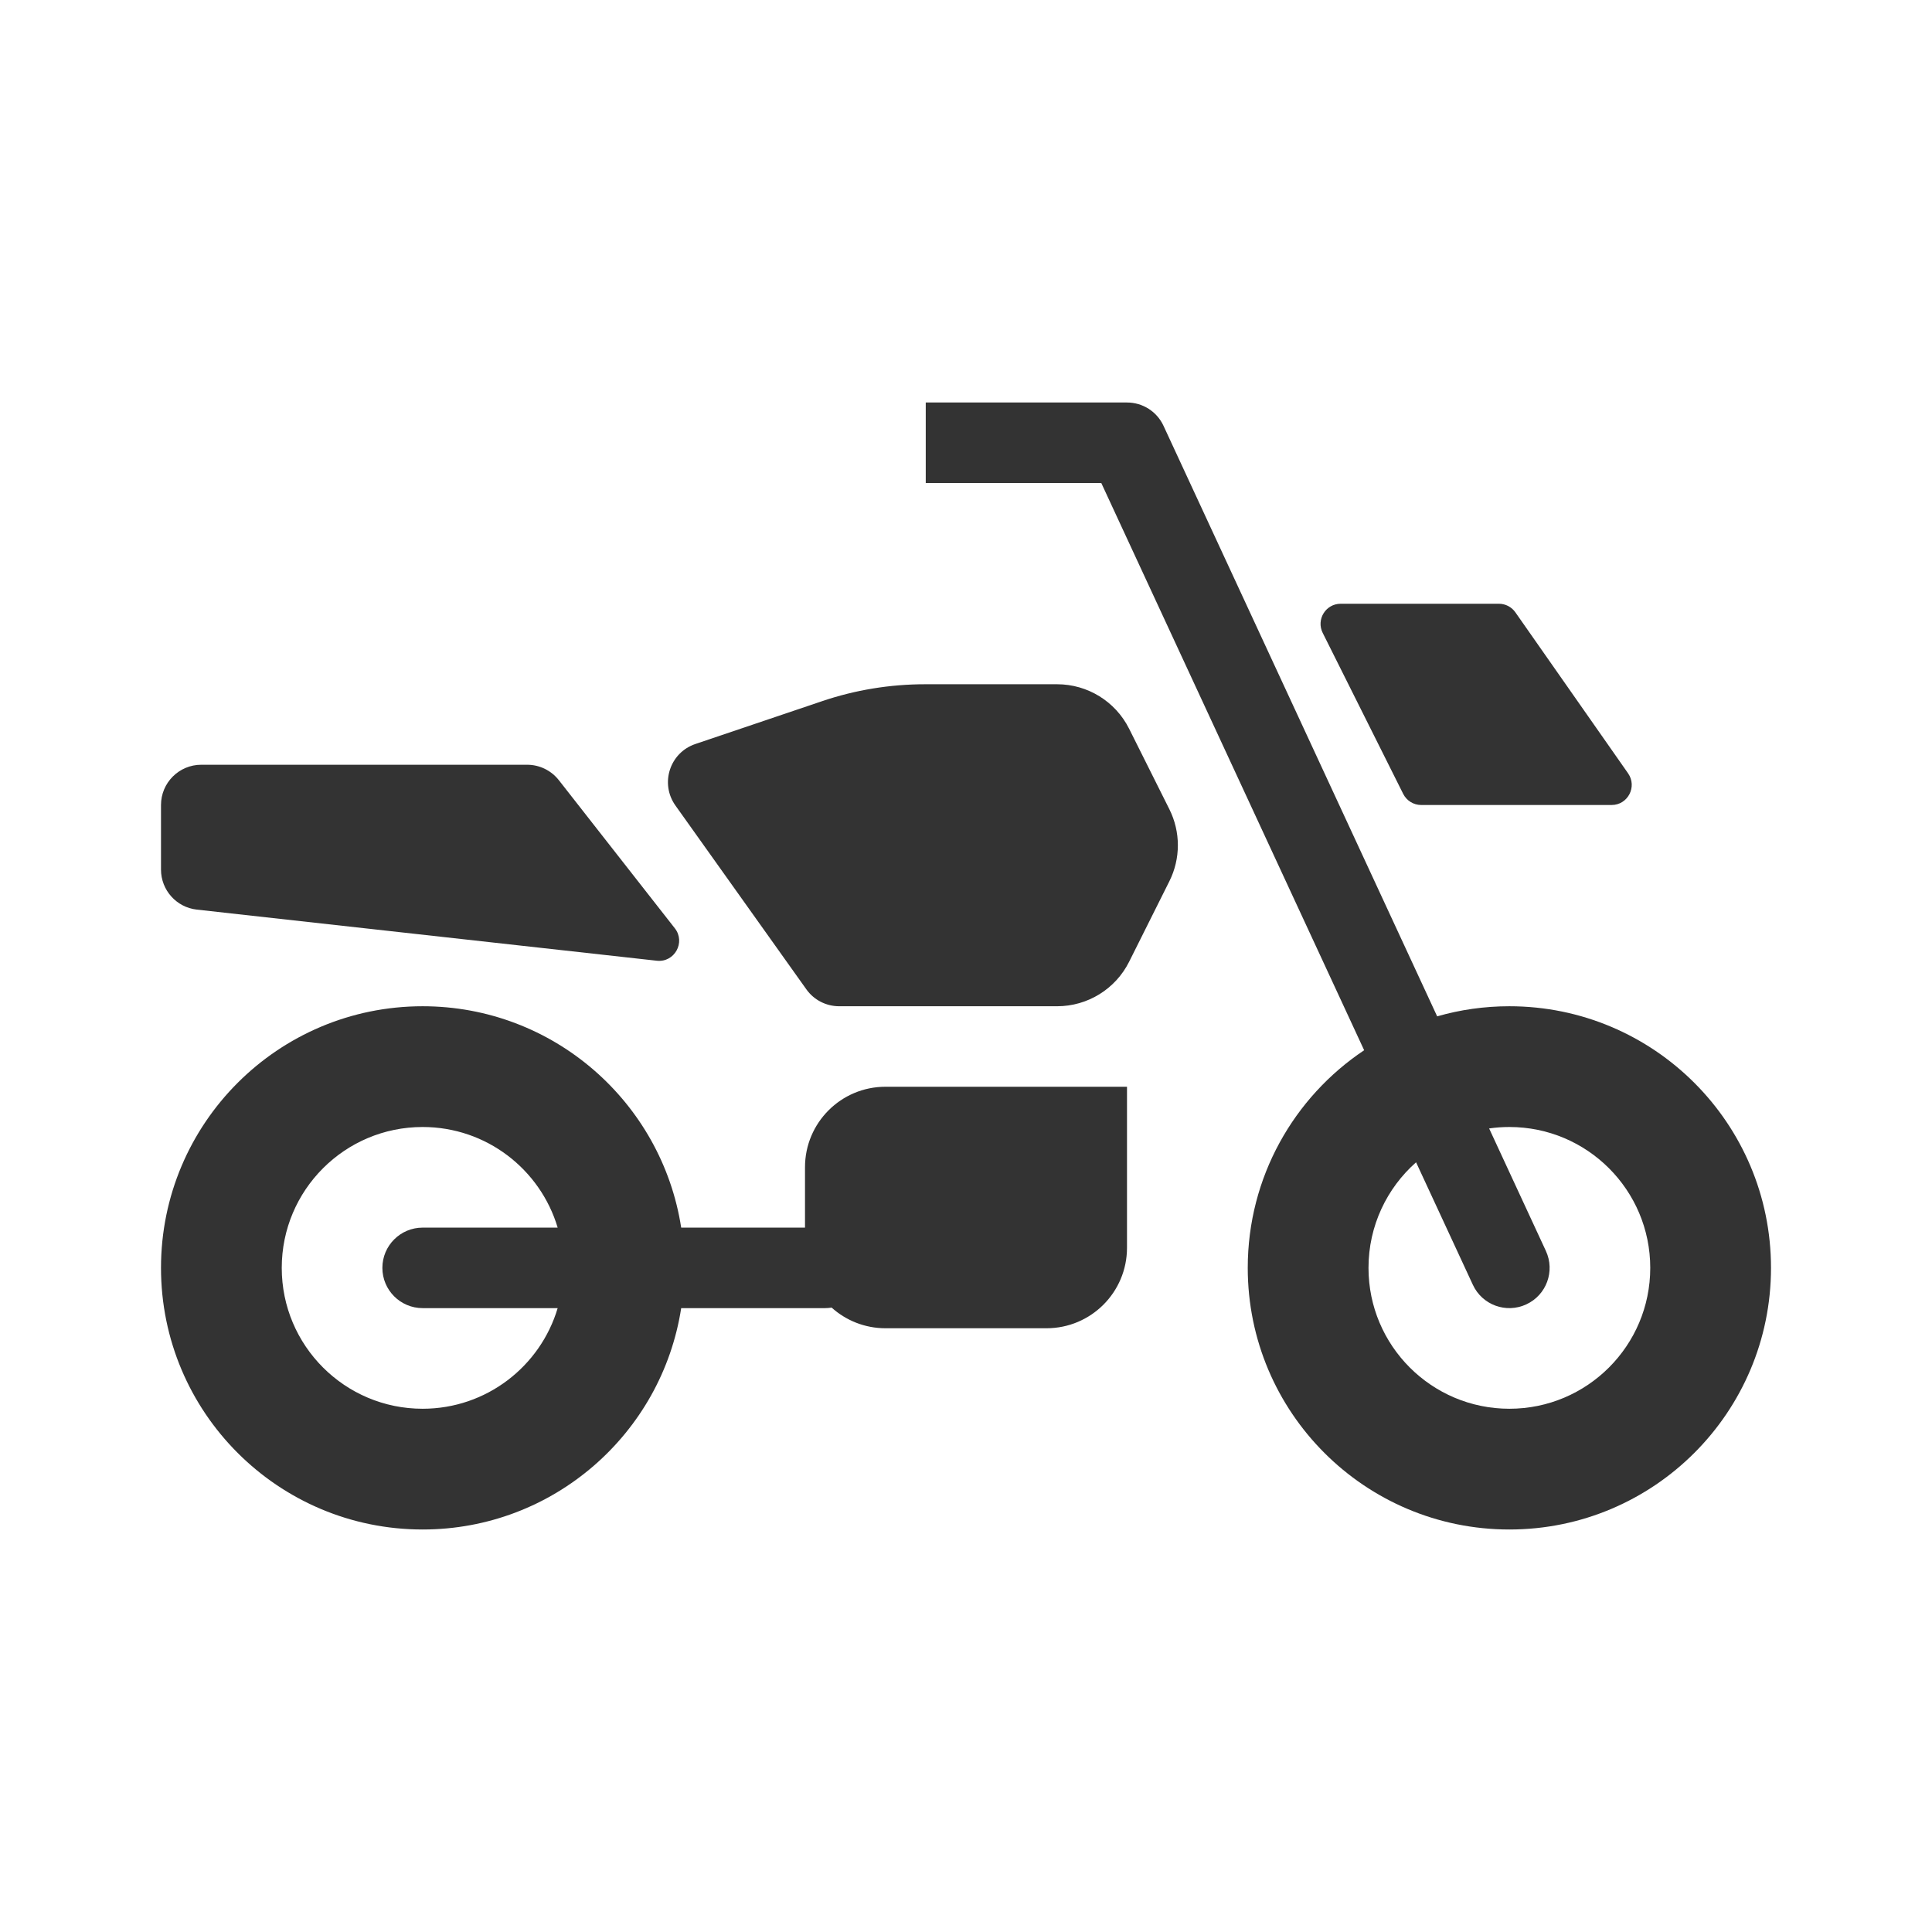 <svg width="48" height="48" viewBox="0 0 48 48" fill="none" xmlns="http://www.w3.org/2000/svg">
<path fill-rule="evenodd" clip-rule="evenodd" d="M28 10C28.39 10 28.744 10.226 28.907 10.579L35.706 25.251C36.276 25.087 36.878 25 37.5 25C41.09 25 44 27.91 44 31.5C44 35.09 41.09 38 37.5 38C33.91 38 31 35.09 31 31.5C31 29.245 32.148 27.258 33.892 26.093L27.361 12H23V10H28ZM35.182 28.877C34.457 29.518 34 30.456 34 31.5C34 33.433 35.567 35 37.5 35C39.433 35 41 33.433 41 31.5C41 29.567 39.433 28 37.5 28C37.329 28 37.161 28.012 36.997 28.036L38.407 31.079C38.639 31.581 38.422 32.175 37.92 32.407C37.419 32.639 36.825 32.422 36.593 31.921L35.182 28.877Z" fill="#333333"/>
<path fill-rule="evenodd" clip-rule="evenodd" d="M16.924 32.5C16.442 35.615 13.75 38 10.5 38C6.91 38 4 35.09 4 31.5C4 27.91 6.91 25 10.5 25C13.75 25 16.442 27.385 16.924 30.5H20V29C20 27.895 20.895 27 22 27H28V31C28 32.105 27.105 33 26 33H22C21.486 33 21.017 32.806 20.662 32.487C20.61 32.495 20.555 32.5 20.5 32.5H16.924ZM10.5 35C8.567 35 7 33.433 7 31.5C7 29.567 8.567 28 10.5 28C12.085 28 13.425 29.054 13.855 30.5H10.5C9.948 30.5 9.5 30.948 9.5 31.5C9.5 32.052 9.948 32.5 10.5 32.5H13.855C13.425 33.946 12.085 35 10.5 35Z" fill="#333333"/>
<path d="M28.053 23.894L29.053 21.894C29.334 21.331 29.334 20.669 29.053 20.106L28.053 18.106C27.714 17.428 27.021 17 26.264 17H22.983C22.111 17 21.245 17.142 20.42 17.422L17.275 18.485C16.64 18.7 16.392 19.466 16.781 20.013L20.034 24.58C20.222 24.844 20.525 25 20.849 25H26.264C27.021 25 27.714 24.572 28.053 23.894Z" fill="#333333"/>
<path d="M13.884 19.383C13.694 19.141 13.404 19 13.096 19H5C4.448 19 4 19.448 4 20V21.605C4 22.114 4.383 22.543 4.89 22.599L16.317 23.869C16.758 23.918 17.039 23.412 16.766 23.063L13.884 19.383Z" fill="#333333"/>
<path d="M37.649 15.213C37.556 15.08 37.403 15 37.24 15H33.309C32.937 15 32.696 15.391 32.862 15.724L34.862 19.724C34.947 19.893 35.12 20 35.309 20H40.04C40.444 20 40.681 19.545 40.449 19.213L37.649 15.213Z" fill="#333333"/>
</svg>
